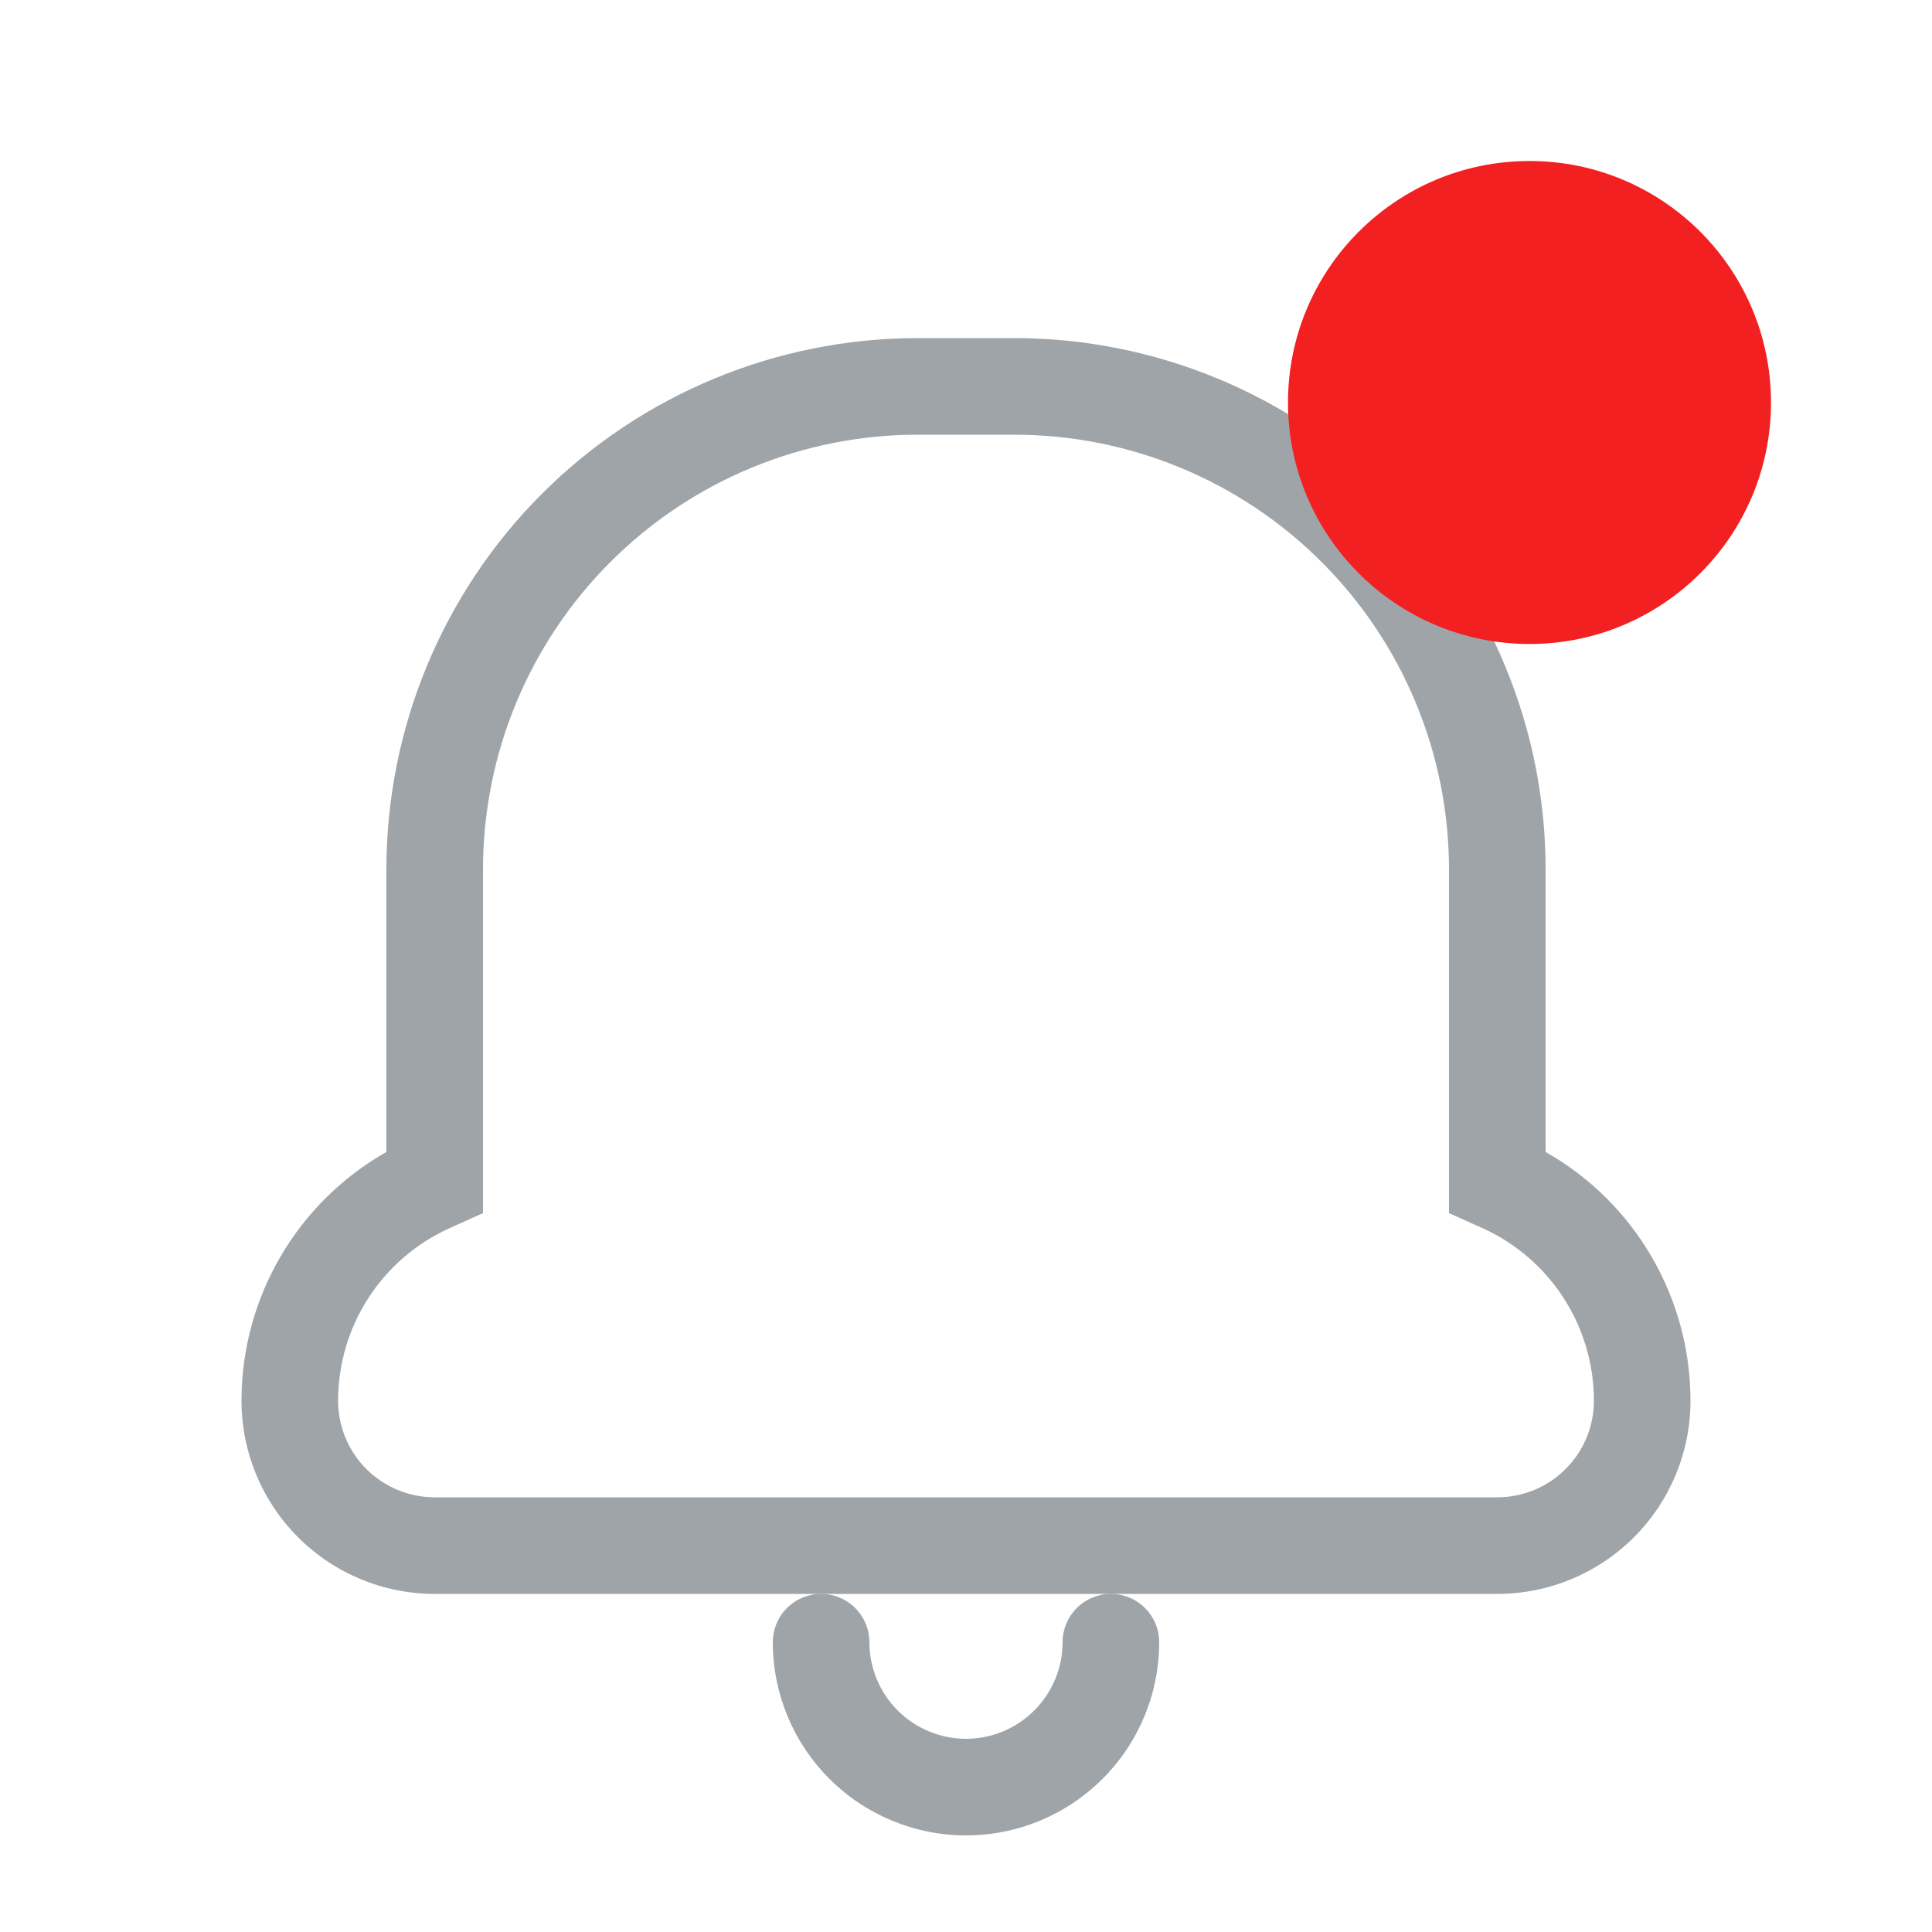<svg width="24" height="24" viewBox="0 0 24 24" fill="none" xmlns="http://www.w3.org/2000/svg">
<path d="M9.6 20.4C9.6 20.241 9.663 20.088 9.776 19.976C9.888 19.863 10.041 19.8 10.2 19.8C10.359 19.8 10.512 19.863 10.624 19.976C10.737 20.088 10.8 20.241 10.8 20.4C10.8 20.718 10.926 21.023 11.151 21.248C11.377 21.473 11.682 21.6 12 21.6C12.318 21.6 12.623 21.473 12.848 21.248C13.073 21.023 13.2 20.718 13.2 20.4C13.2 20.241 13.263 20.088 13.376 19.976C13.488 19.863 13.641 19.8 13.8 19.8C13.959 19.8 14.112 19.863 14.224 19.976C14.337 20.088 14.4 20.241 14.4 20.4C14.4 21.036 14.147 21.647 13.697 22.097C13.247 22.547 12.636 22.8 12 22.8C11.364 22.8 10.753 22.547 10.303 22.097C9.853 21.647 9.6 21.036 9.6 20.4Z" fill="#9FA4A9"/>
<path fill-rule="evenodd" clip-rule="evenodd" d="M21 17.4C21 16.772 20.833 16.155 20.517 15.612C20.201 15.069 19.747 14.62 19.2 14.31V10.8C19.2 9.05 18.505 7.371 17.267 6.133C16.029 4.896 14.35 4.2 12.6 4.2H11.4C9.65 4.2 7.971 4.896 6.733 6.133C5.495 7.371 4.8 9.05 4.8 10.8V14.31C4.254 14.62 3.799 15.069 3.483 15.612C3.167 16.155 3 16.772 3 17.4C3 18.037 3.253 18.647 3.703 19.097C4.153 19.547 4.763 19.8 5.4 19.8H18.6C19.236 19.8 19.847 19.547 20.297 19.097C20.747 18.647 21 18.037 21 17.4ZM18 15.07L18.354 15.229L18.42 15.258C18.831 15.445 19.18 15.746 19.425 16.126C19.67 16.506 19.8 16.948 19.8 17.4C19.8 17.718 19.674 18.024 19.448 18.249C19.224 18.474 18.918 18.6 18.6 18.6H5.4C5.082 18.6 4.777 18.474 4.551 18.249C4.326 18.024 4.2 17.718 4.2 17.4C4.2 16.477 4.74 15.64 5.58 15.259L5.646 15.229L6 15.07V10.8C6 9.368 6.569 7.995 7.582 6.982C8.594 5.969 9.968 5.4 11.4 5.4H12.6C14.032 5.4 15.406 5.969 16.418 6.982C17.431 7.995 18 9.368 18 10.8V15.07Z" fill="#9FA4A9"/>
<circle cx="19" cy="5" r="3" fill="#F22020"/>
</svg>
